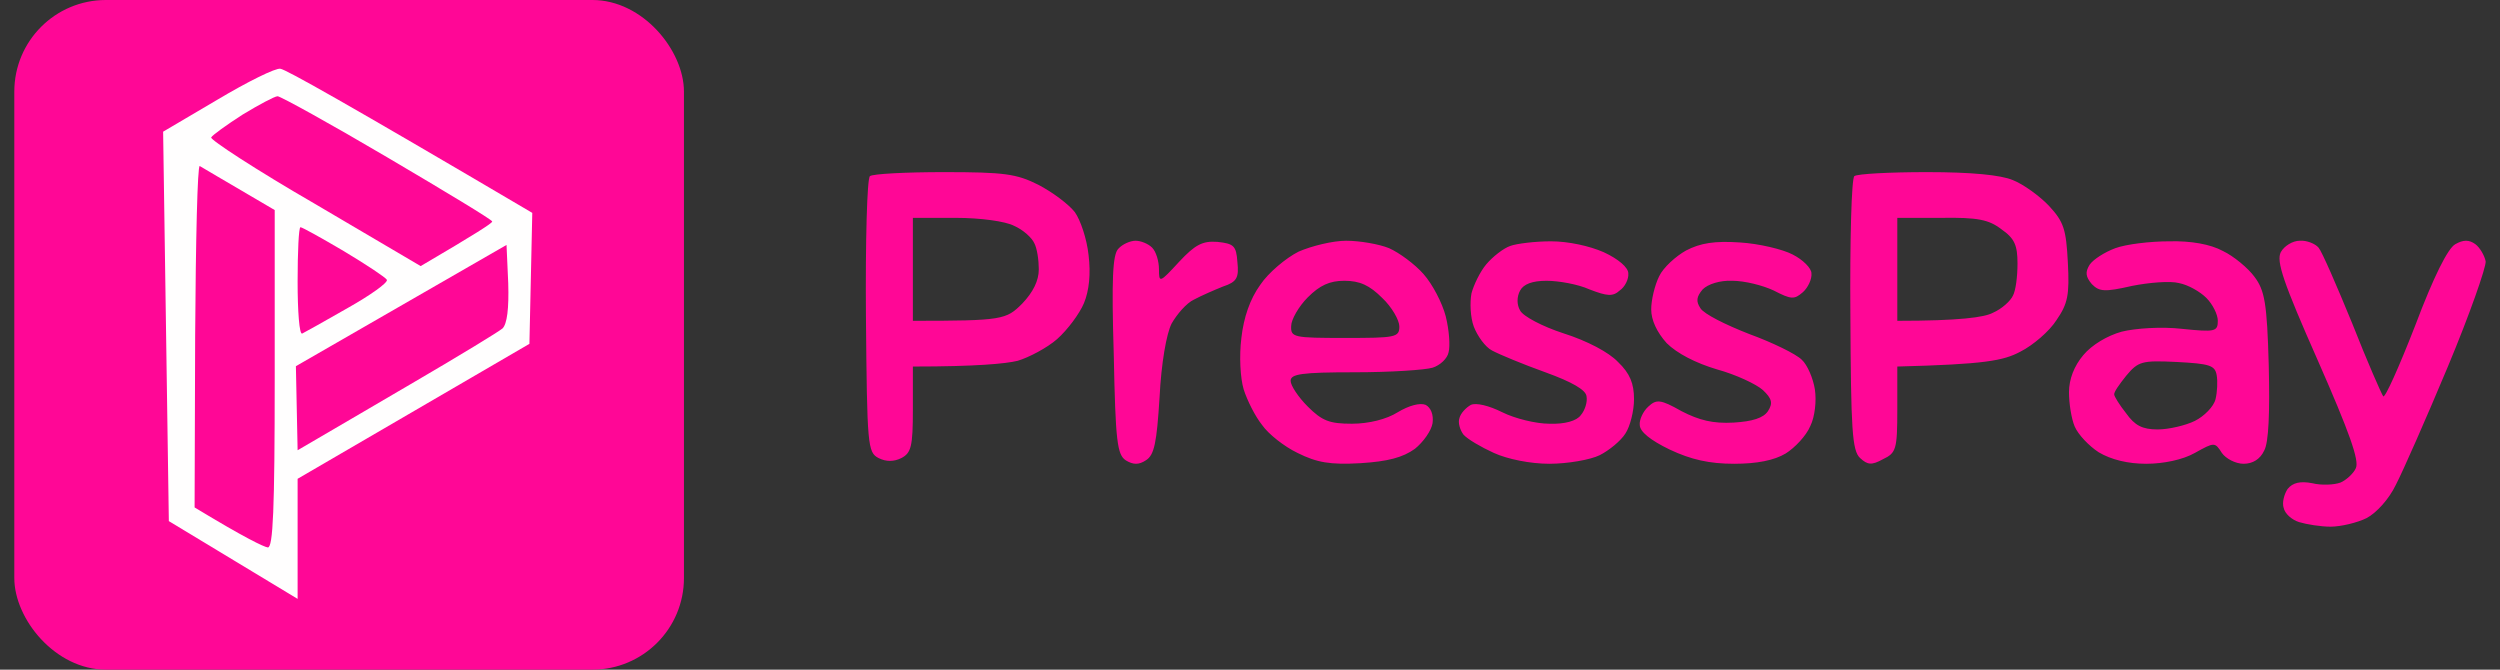 <svg width="112" height="30" viewBox="0 0 112 30" fill="none" xmlns="http://www.w3.org/2000/svg">
<rect x="0" y="0" width="112" height="30" fill="#333333" stroke="none"/>
<g id="Group 34385">
<path id="Subtract" fill-rule="evenodd" clip-rule="evenodd" d="M38.974 7.89C38.845 7.967 38.768 10.811 38.794 14.167C38.845 19.983 38.871 20.264 39.358 20.52C39.7 20.691 40.042 20.691 40.384 20.52C40.82 20.29 40.897 20.008 40.897 18.343V16.421C43.768 16.421 45.05 16.293 45.589 16.165C46.102 16.012 46.922 15.576 47.358 15.192C47.82 14.782 48.358 14.065 48.563 13.578C48.794 13.014 48.871 12.271 48.768 11.426C48.691 10.708 48.409 9.863 48.153 9.504C47.871 9.146 47.153 8.608 46.512 8.275C45.538 7.788 44.999 7.711 42.281 7.711C40.589 7.711 39.102 7.788 38.974 7.89ZM83.076 7.89C82.948 7.967 82.871 10.76 82.897 14.09C82.922 19.265 82.974 20.187 83.332 20.52C83.666 20.828 83.845 20.854 84.358 20.572C84.948 20.29 84.999 20.136 84.999 18.343V16.421C88.922 16.319 89.743 16.165 90.512 15.755C91.076 15.473 91.82 14.833 92.127 14.346C92.64 13.603 92.717 13.219 92.64 11.759C92.563 10.273 92.461 9.94 91.794 9.222C91.384 8.787 90.64 8.249 90.179 8.07C89.64 7.839 88.332 7.711 86.332 7.711C84.666 7.711 83.204 7.788 83.076 7.89ZM49.897 15.909C49.794 12.502 49.845 11.4 50.102 11.144C50.281 10.939 50.64 10.785 50.871 10.785C51.102 10.785 51.435 10.913 51.614 11.093C51.794 11.272 51.922 11.707 51.922 12.066C51.922 12.681 51.948 12.681 52.82 11.733C53.538 10.965 53.871 10.785 54.538 10.836C55.281 10.913 55.384 11.016 55.435 11.733C55.512 12.45 55.409 12.63 54.794 12.835C54.409 12.989 53.82 13.245 53.486 13.424C53.153 13.578 52.717 14.09 52.486 14.5C52.255 14.961 52.025 16.268 51.948 17.805C51.82 19.829 51.717 20.392 51.332 20.623C51.025 20.828 50.768 20.828 50.435 20.623C50.05 20.367 49.974 19.777 49.897 15.909ZM58.179 11.272C57.614 11.554 56.82 12.22 56.461 12.758C55.999 13.398 55.717 14.218 55.614 15.14C55.512 15.935 55.563 16.934 55.717 17.446C55.871 17.933 56.23 18.65 56.538 19.035C56.82 19.445 57.538 20.008 58.127 20.29C58.999 20.725 59.589 20.828 60.948 20.751C62.179 20.674 62.845 20.495 63.384 20.11C63.768 19.803 64.127 19.291 64.179 18.958C64.23 18.573 64.102 18.266 63.871 18.138C63.614 18.035 63.127 18.163 62.614 18.471C62.127 18.778 61.332 18.983 60.563 18.983C59.563 18.983 59.23 18.855 58.589 18.215C58.153 17.779 57.82 17.267 57.82 17.062C57.82 16.755 58.307 16.678 60.691 16.678C62.281 16.678 63.845 16.575 64.179 16.473C64.512 16.37 64.845 16.063 64.897 15.781C64.974 15.499 64.922 14.782 64.768 14.167C64.615 13.578 64.179 12.732 63.768 12.271C63.384 11.836 62.691 11.323 62.23 11.118C61.794 10.939 60.922 10.785 60.307 10.785C59.717 10.785 58.768 11.016 58.179 11.272ZM66.589 11.836C66.871 11.503 67.358 11.118 67.666 11.016C67.948 10.913 68.768 10.811 69.486 10.811C70.255 10.811 71.204 11.016 71.845 11.298C72.512 11.605 72.948 11.989 72.948 12.245C72.974 12.502 72.794 12.86 72.563 13.014C72.255 13.296 71.999 13.27 71.204 12.963C70.691 12.732 69.82 12.579 69.281 12.579C68.64 12.579 68.255 12.732 68.102 13.014C67.948 13.296 67.948 13.655 68.102 13.911C68.23 14.167 69.102 14.628 70.05 14.935C71.102 15.269 72.076 15.781 72.486 16.216C73.025 16.729 73.204 17.19 73.204 17.882C73.204 18.42 73.025 19.111 72.82 19.419C72.615 19.752 72.076 20.187 71.666 20.392C71.255 20.597 70.23 20.777 69.409 20.777C68.563 20.777 67.538 20.572 66.922 20.29C66.358 20.034 65.743 19.675 65.563 19.47C65.409 19.265 65.307 18.932 65.384 18.727C65.435 18.522 65.666 18.266 65.897 18.138C66.127 18.035 66.691 18.163 67.307 18.471C67.871 18.753 68.82 18.983 69.409 18.983C70.102 19.009 70.64 18.855 70.82 18.599C70.999 18.394 71.127 18.01 71.076 17.754C71.05 17.472 70.435 17.113 69.23 16.678C68.23 16.319 67.179 15.883 66.845 15.704C66.538 15.55 66.179 15.038 66.025 14.628C65.871 14.218 65.845 13.552 65.922 13.142C66.025 12.758 66.307 12.169 66.589 11.836ZM75.538 11.221C75.076 11.477 74.512 11.989 74.332 12.374C74.127 12.784 73.974 13.45 73.974 13.86C73.974 14.346 74.23 14.884 74.666 15.371C75.127 15.832 75.974 16.268 76.922 16.549C77.768 16.78 78.691 17.216 78.974 17.472C79.384 17.856 79.435 18.061 79.204 18.42C78.999 18.727 78.512 18.881 77.666 18.932C76.743 18.983 76.127 18.83 75.332 18.42C74.384 17.882 74.204 17.882 73.845 18.215C73.615 18.42 73.435 18.804 73.461 19.035C73.461 19.342 73.948 19.726 74.794 20.136C75.768 20.597 76.589 20.777 77.691 20.777C78.717 20.777 79.486 20.623 79.999 20.316C80.409 20.059 80.922 19.521 81.102 19.086C81.307 18.676 81.384 17.959 81.307 17.446C81.23 16.959 80.974 16.345 80.717 16.114C80.461 15.858 79.409 15.345 78.358 14.961C77.307 14.551 76.332 14.065 76.179 13.808C75.974 13.501 75.999 13.296 76.281 12.963C76.512 12.732 77.05 12.553 77.615 12.579C78.153 12.579 78.974 12.784 79.461 13.014C80.255 13.424 80.384 13.424 80.768 13.091C80.999 12.886 81.179 12.502 81.153 12.245C81.153 12.015 80.768 11.631 80.307 11.4C79.871 11.169 78.794 10.913 77.948 10.862C76.82 10.785 76.179 10.888 75.538 11.221ZM93.615 11.861C93.768 11.631 94.281 11.298 94.768 11.118C95.255 10.939 96.332 10.811 97.179 10.811C98.153 10.785 99.025 10.939 99.589 11.246C100.076 11.477 100.717 12.015 100.999 12.399C101.461 13.014 101.563 13.578 101.64 16.37C101.691 18.471 101.64 19.829 101.435 20.187C101.256 20.572 100.922 20.777 100.512 20.777C100.153 20.777 99.717 20.546 99.538 20.29C99.23 19.803 99.204 19.803 98.332 20.29C97.794 20.597 96.922 20.777 96.153 20.777C95.332 20.777 94.589 20.597 94.025 20.264C93.589 19.983 93.102 19.47 92.948 19.111C92.794 18.753 92.691 18.061 92.691 17.574C92.691 16.985 92.922 16.396 93.332 15.909C93.717 15.448 94.409 15.038 95.05 14.859C95.666 14.705 96.845 14.628 97.743 14.731C99.23 14.884 99.358 14.859 99.358 14.372C99.358 14.09 99.127 13.629 98.845 13.347C98.563 13.065 98.025 12.758 97.615 12.681C97.23 12.579 96.281 12.655 95.512 12.809C94.281 13.091 94.05 13.065 93.717 12.732C93.435 12.399 93.409 12.194 93.615 11.861ZM102.179 11.298C101.973 11.707 102.281 12.63 103.845 16.165C105.23 19.316 105.717 20.648 105.538 20.982C105.435 21.212 105.102 21.52 104.845 21.622C104.563 21.724 103.999 21.75 103.589 21.648C103.05 21.545 102.717 21.622 102.486 21.904C102.332 22.134 102.23 22.519 102.307 22.749C102.358 23.006 102.666 23.287 102.999 23.39C103.332 23.492 103.973 23.595 104.409 23.595C104.871 23.595 105.614 23.415 106.025 23.21C106.461 22.98 107.025 22.365 107.332 21.724C107.64 21.135 108.691 18.753 109.666 16.421C110.64 14.09 111.384 11.964 111.358 11.707C111.307 11.451 111.102 11.093 110.897 10.939C110.614 10.734 110.358 10.734 109.999 10.939C109.666 11.118 109.025 12.399 108.204 14.577C107.486 16.421 106.845 17.856 106.768 17.754C106.691 17.651 106.05 16.191 105.384 14.5C104.691 12.809 104.025 11.272 103.871 11.093C103.717 10.913 103.332 10.76 103.025 10.785C102.717 10.785 102.332 11.016 102.179 11.298ZM84.999 9.76V14.372C87.794 14.372 88.897 14.218 89.281 14.013C89.692 13.834 90.076 13.475 90.179 13.245C90.307 13.014 90.384 12.373 90.384 11.81C90.384 10.99 90.256 10.683 89.666 10.273C89.102 9.837 88.589 9.735 86.974 9.76H84.999ZM40.897 9.76V14.372C44.922 14.372 45.076 14.321 45.794 13.603C46.281 13.091 46.538 12.579 46.538 12.066C46.538 11.656 46.461 11.118 46.333 10.888C46.23 10.657 45.845 10.298 45.435 10.119C45.05 9.914 43.922 9.76 42.82 9.76H40.897ZM57.845 14.602C57.845 14.321 58.179 13.731 58.589 13.321C59.127 12.783 59.563 12.579 60.23 12.579C60.922 12.579 61.358 12.783 61.922 13.347C62.358 13.757 62.691 14.346 62.691 14.628C62.691 15.115 62.512 15.14 60.256 15.14C57.948 15.14 57.82 15.115 57.845 14.602ZM95.256 16.831C94.948 17.215 94.692 17.574 94.717 17.677C94.717 17.753 94.948 18.138 95.256 18.522C95.64 19.06 95.974 19.239 96.666 19.239C97.153 19.239 97.922 19.06 98.332 18.855C98.743 18.65 99.179 18.215 99.256 17.882C99.332 17.574 99.358 17.087 99.307 16.806C99.23 16.37 98.999 16.293 97.512 16.216C95.948 16.14 95.794 16.191 95.256 16.831Z" fill="#FF0796"/>
<g id="Group 34384">
<rect id="Rectangle 5670" x="0.641" width="30" height="30" rx="4.103" fill="#FF0796"/>
<g id="Group 34383">
<path id="Vector" d="M7.308 5.899L9.744 4.464C11.077 3.67 12.359 3.03 12.564 3.081C12.795 3.107 15.41 4.567 23.846 9.537L23.718 15.404L13.333 21.45V26.83L7.564 23.346L7.308 5.899Z" fill="#FFFEFE"/>
<g id="Vector_2">
<path d="M9.461 6.157C9.513 6.055 10.154 5.593 10.872 5.132C11.59 4.697 12.307 4.312 12.436 4.312C12.564 4.312 14.795 5.542 17.359 7.054C19.923 8.565 22.051 9.846 22.051 9.923C22.051 10 21.333 10.461 18.846 11.921L14.102 9.129C11.487 7.617 9.41 6.26 9.461 6.157Z" fill="#FF0796"/>
<path d="M8.718 22.733L8.743 15.021C8.769 10.794 8.846 7.387 8.949 7.438C9.025 7.489 9.82 7.95 12.307 9.411V16.968C12.307 22.861 12.231 24.526 12 24.526C11.82 24.5 11 24.116 8.718 22.733Z" fill="#FF0796"/>
<path d="M13.538 14.944C13.41 14.996 13.333 13.945 13.333 12.613C13.333 11.281 13.384 10.179 13.461 10.179C13.538 10.179 14.41 10.666 15.41 11.255C16.436 11.87 17.282 12.434 17.333 12.536C17.384 12.664 16.59 13.228 15.59 13.791C14.564 14.381 13.641 14.893 13.538 14.944Z" fill="#FF0796"/>
<path d="M13.256 16.405L17.974 13.689L22.692 10.973L22.769 12.69C22.803 13.834 22.718 14.509 22.513 14.714C22.333 14.867 20.564 15.944 18.59 17.096C16.615 18.249 14.615 19.428 13.333 20.171L13.256 16.405Z" fill="#FF0796"/>
</g>
</g>
</g>
</g>
</svg>
